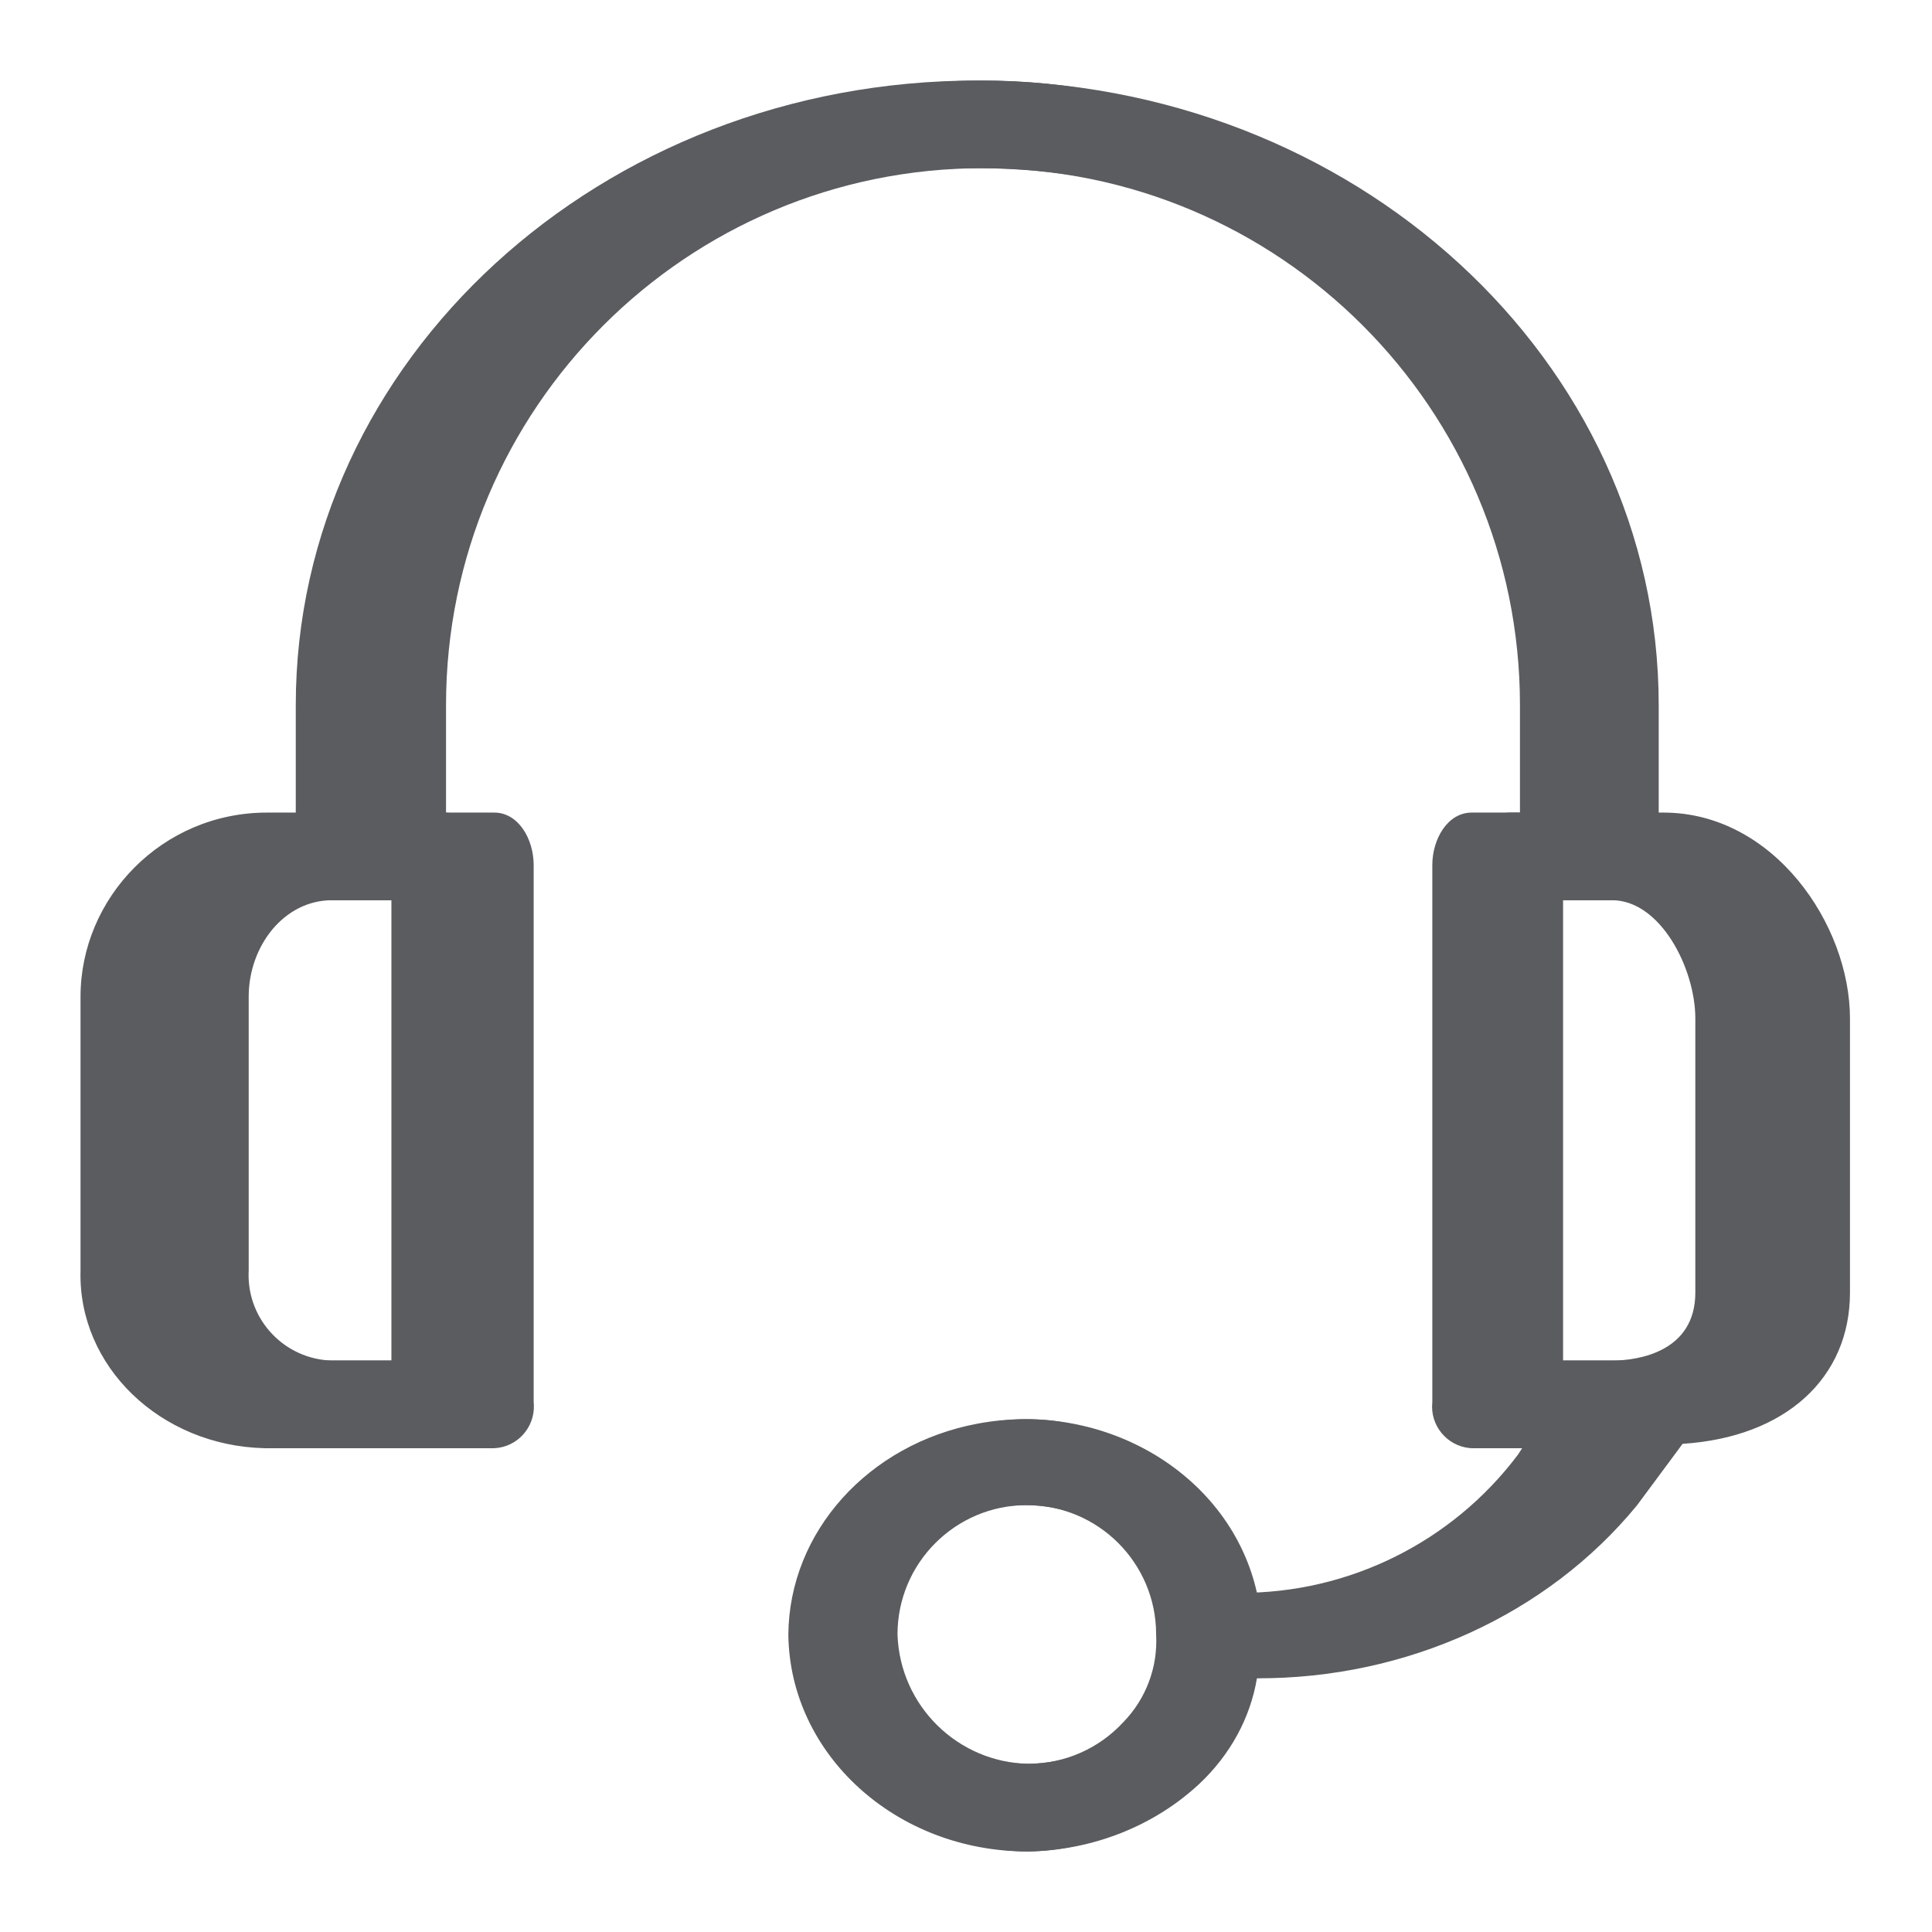 <svg width="22" height="22" viewBox="0 0 22 22" fill="none" xmlns="http://www.w3.org/2000/svg">
<g clip-path="url(#clip0_264_184)">
<path d="M18.942 9.253H18.888V8.03C18.888 4.101 15.414 0.917 11.128 0.917C6.842 0.917 3.368 4.101 3.368 8.03V9.253H3.041C1.843 9.253 0.917 10.226 0.917 11.349V14.469C0.887 15.558 1.825 16.463 3.013 16.491C3.022 16.491 3.032 16.491 3.041 16.491H5.056C5.341 16.479 5.562 16.257 5.548 15.995C5.548 15.986 5.547 15.976 5.546 15.967V9.852C5.546 9.552 5.355 9.253 5.056 9.253H4.457V8.03C4.457 4.653 7.444 1.915 11.128 1.915C14.812 1.915 17.799 4.653 17.799 8.03V9.253H17.2C16.9 9.253 16.709 9.552 16.709 9.852V15.967C16.679 16.227 16.885 16.461 17.169 16.489C17.179 16.49 17.189 16.491 17.2 16.491H17.826L17.771 16.566C16.954 17.561 15.672 18.144 14.313 18.138C14.016 16.801 12.592 15.938 11.133 16.211C9.886 16.444 8.987 17.445 8.977 18.612C8.992 19.981 10.206 21.083 11.7 21.083C12.439 21.072 13.143 20.794 13.66 20.31C14.008 19.982 14.237 19.564 14.313 19.111C16.015 19.117 17.62 18.387 18.642 17.14L19.16 16.441C20.331 16.366 21.066 15.692 21.066 14.719V11.599C21.066 10.526 20.195 9.253 18.942 9.253ZM4.457 15.493H3.041C2.455 15.479 1.991 15.033 2.005 14.496C2.006 14.487 2.006 14.478 2.006 14.469V11.349C2.006 10.775 2.442 10.251 3.041 10.251H4.457V15.493ZM12.87 19.611C12.569 19.911 12.145 20.082 11.7 20.085C10.814 20.072 10.095 19.424 10.066 18.612C10.066 17.799 10.784 17.14 11.672 17.139C12.559 17.139 13.278 17.798 13.279 18.611C13.279 18.612 13.279 18.612 13.279 18.612C13.301 18.983 13.153 19.345 12.87 19.611ZM19.977 14.719C19.977 15.393 19.269 15.493 18.942 15.493H17.799V10.251H18.942C19.541 10.251 19.977 11.025 19.977 11.599V14.719Z" fill="#5A5C5F"/>
<path d="M18.357 9.253H18.307V8.03C18.307 4.101 15.122 0.917 11.194 0.917C7.265 0.917 4.08 4.101 4.08 8.03V9.253H3.781C2.683 9.253 1.834 10.226 1.834 11.349V14.469C1.806 15.558 2.666 16.463 3.755 16.491C3.764 16.491 3.772 16.491 3.781 16.491H5.628C5.889 16.479 6.091 16.257 6.079 15.995C6.079 15.986 6.078 15.976 6.077 15.967V9.852C6.077 9.552 5.902 9.253 5.628 9.253H5.079V8.03C5.079 4.653 7.816 1.915 11.194 1.915C14.571 1.915 17.308 4.653 17.308 8.03V9.253H16.759C16.485 9.253 16.31 9.552 16.31 9.852V15.967C16.282 16.227 16.471 16.461 16.731 16.489C16.741 16.49 16.75 16.491 16.759 16.491H17.333L17.284 16.566C16.535 17.561 15.359 18.144 14.114 18.138C13.841 16.801 12.536 15.938 11.199 16.211C10.055 16.444 9.231 17.445 9.222 18.612C9.235 19.981 10.349 21.083 11.718 21.083C12.395 21.072 13.041 20.794 13.515 20.31C13.834 19.982 14.044 19.564 14.114 19.111C15.674 19.117 17.145 18.387 18.082 17.14L18.556 16.441C19.63 16.366 20.303 15.692 20.303 14.719V11.599C20.303 10.526 19.505 9.253 18.357 9.253ZM5.079 15.493H3.781C3.243 15.479 2.818 15.033 2.831 14.496C2.832 14.487 2.832 14.478 2.832 14.469V11.349C2.832 10.775 3.232 10.251 3.781 10.251H5.079V15.493ZM12.791 19.611C12.514 19.911 12.126 20.082 11.718 20.085C10.906 20.072 10.247 19.424 10.22 18.612C10.22 17.799 10.879 17.14 11.692 17.139C12.505 17.139 13.165 17.798 13.165 18.611V18.612C13.186 18.983 13.05 19.345 12.791 19.611ZM19.305 14.719C19.305 15.393 18.656 15.493 18.357 15.493H17.308V10.251H18.357C18.906 10.251 19.305 11.025 19.305 11.599V14.719Z" fill="#5A5C5F"/>
</g>
<defs>
<clipPath id="clip0_264_184">
<rect width="22" height="22" fill="white"/>
</clipPath>
</defs>
</svg>
